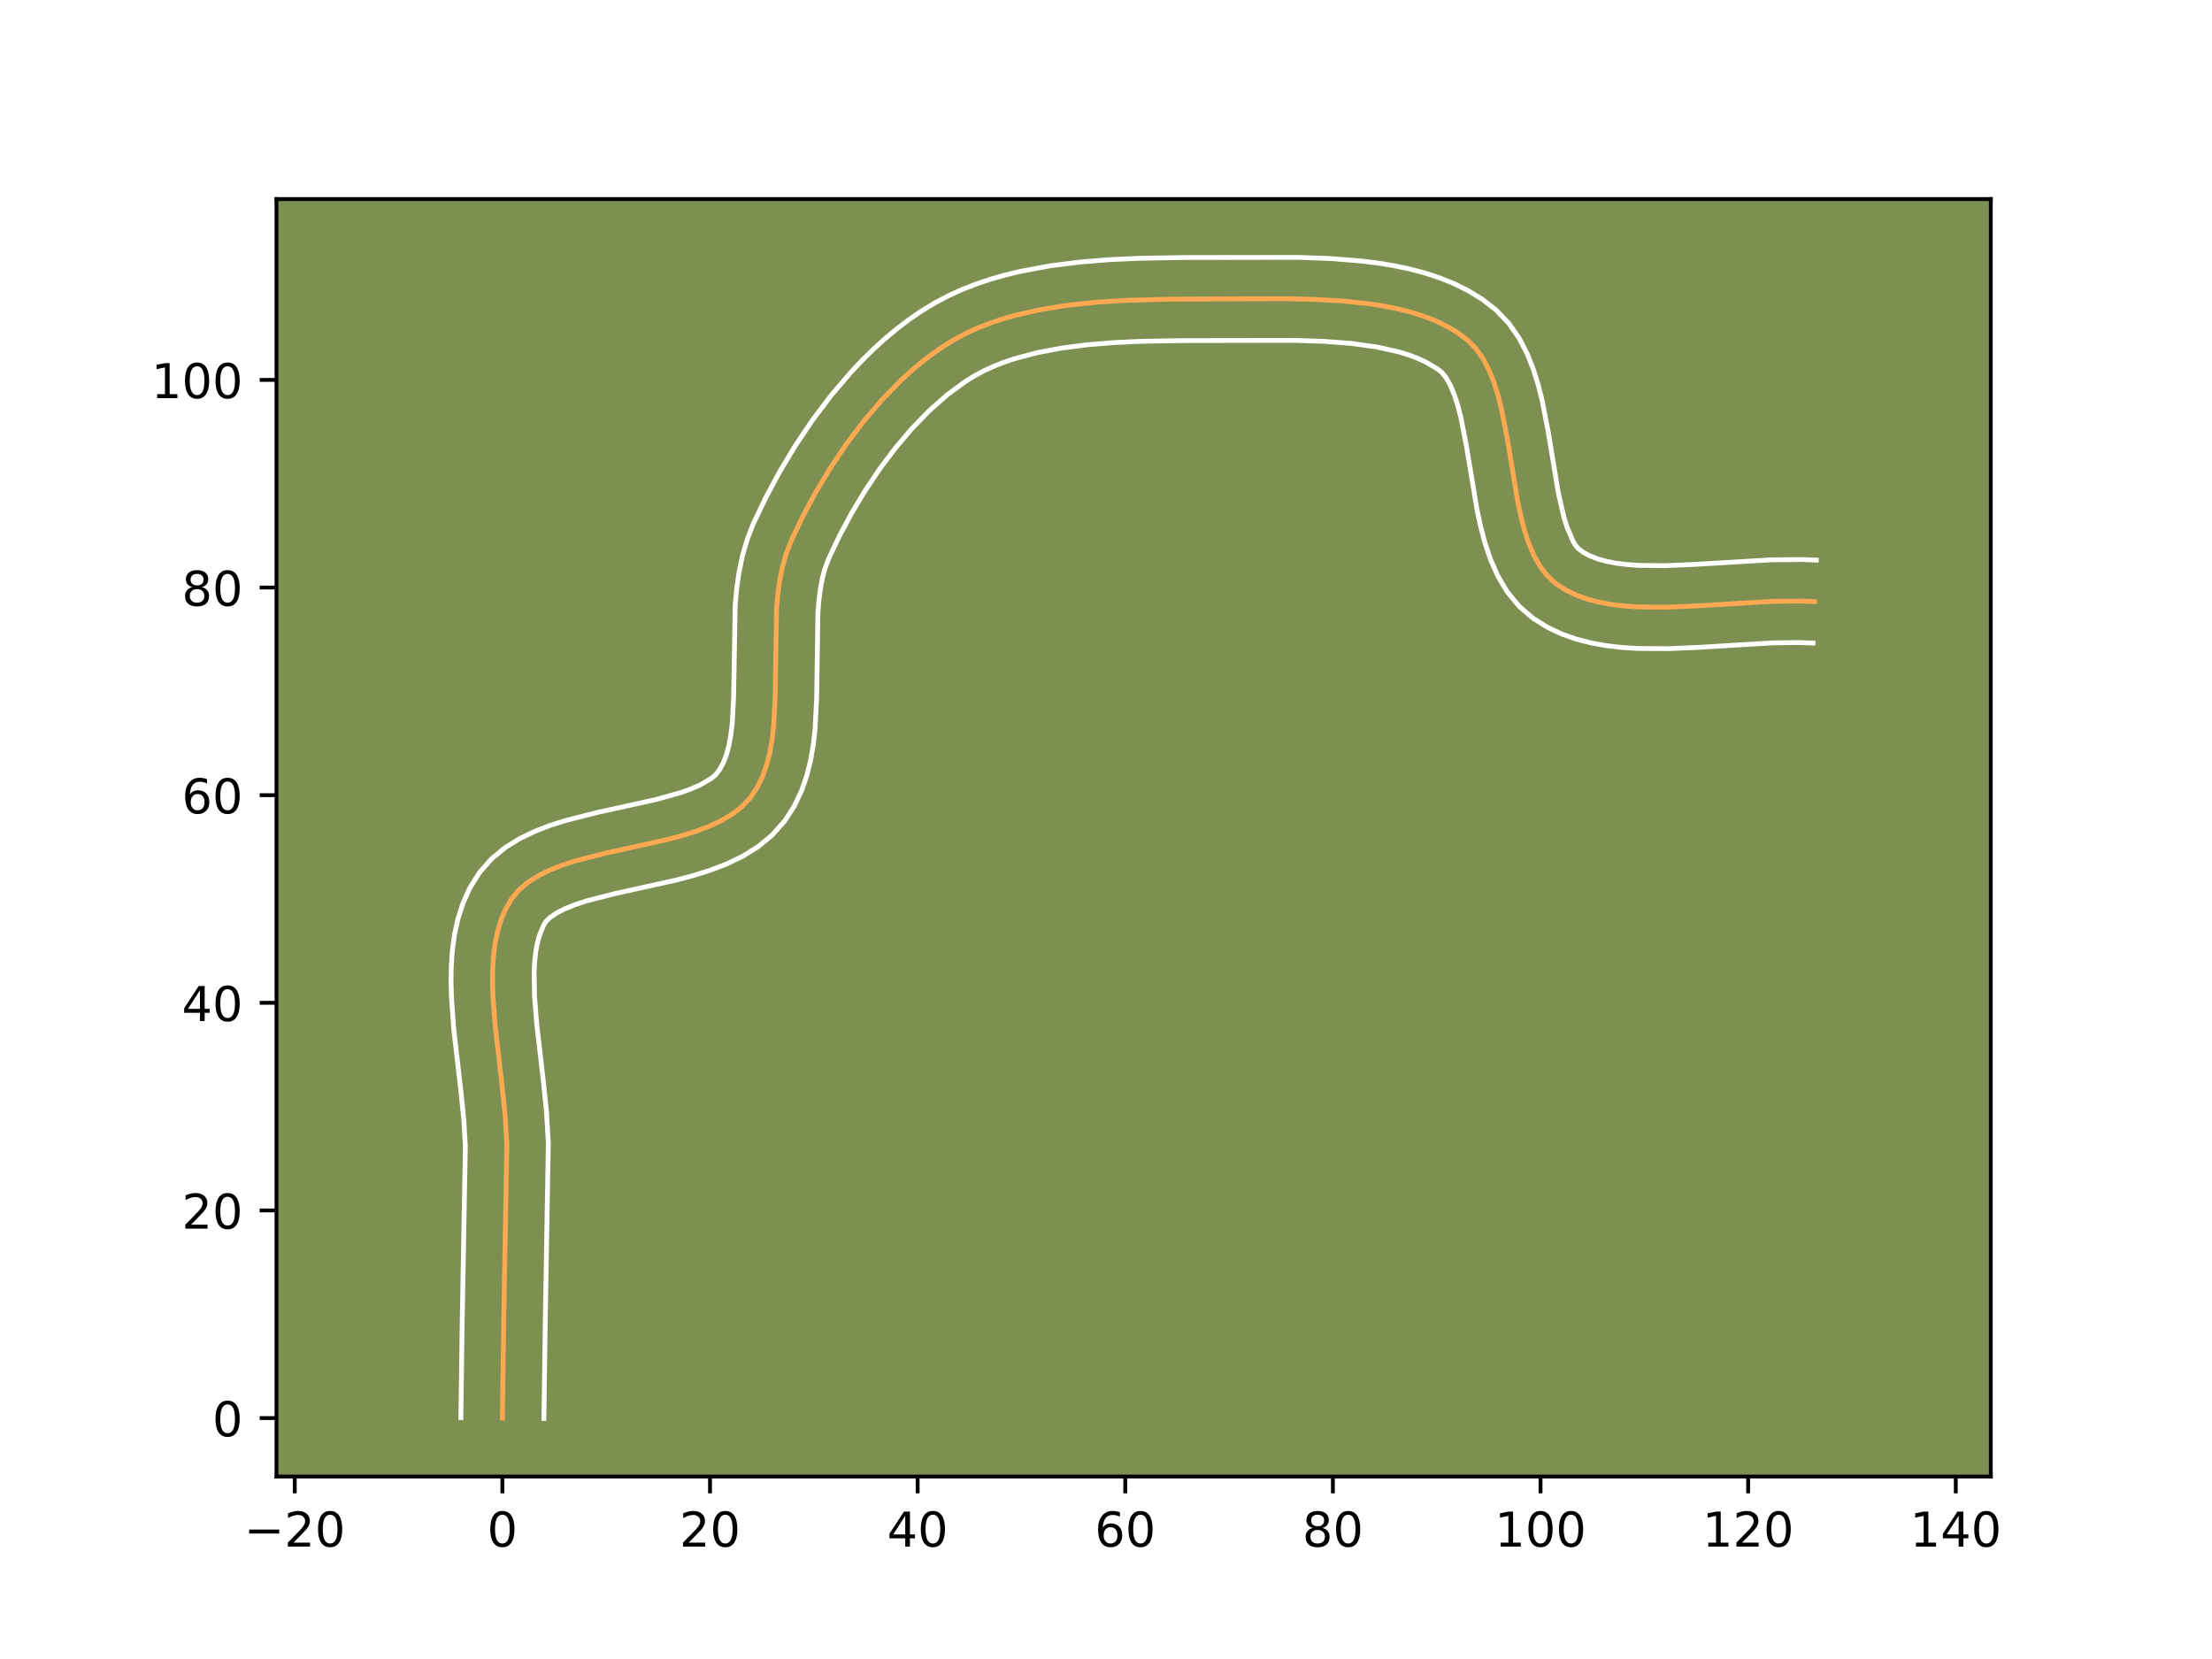 <?xml version="1.0" encoding="utf-8" standalone="no"?>
<!DOCTYPE svg PUBLIC "-//W3C//DTD SVG 1.1//EN"
  "http://www.w3.org/Graphics/SVG/1.1/DTD/svg11.dtd">
<!-- Created with matplotlib (https://matplotlib.org/) -->
<svg height="345.6pt" version="1.1" viewBox="0 0 460.8 345.6" width="460.8pt" xmlns="http://www.w3.org/2000/svg" xmlns:xlink="http://www.w3.org/1999/xlink">
 <defs>
  <style type="text/css">*{stroke-linecap:butt;stroke-linejoin:round;}</style>
 </defs>
 <g id="figure_1">
  <g id="patch_1">
   <path d="M 0 345.6 
L 460.8 345.6 
L 460.8 0 
L 0 0 
z
" style="fill:#ffffff;"/>
  </g>
  <g id="axes_1">
   <g id="patch_2">
    <path d="M 57.6 307.584 
L 414.72 307.584 
L 414.72 41.472 
L 57.6 41.472 
z
" style="fill:#7d9051;"/>
   </g>
   <g id="matplotlib.axis_1">
    <g id="xtick_1">
     <g id="line2d_1">
      <defs>
       <path d="M 0 0 
L 0 3.5 
" id="m02e6e83c19" style="stroke:#000000;stroke-width:0.8;"/>
      </defs>
      <g>
       <use style="stroke:#000000;stroke-width:0.8;" x="61.403" xlink:href="#m02e6e83c19" y="307.584"/>
      </g>
     </g>
     <g id="text_1">
      <!-- −20 -->
      <g transform="translate(50.85 322.182)scale(0.1 -0.1)">
       <defs>
        <path d="M 10.594 35.5 
L 73.188 35.5 
L 73.188 27.203 
L 10.594 27.203 
z
" id="DejaVuSans-8722"/>
        <path d="M 19.188 8.297 
L 53.609 8.297 
L 53.609 0 
L 7.328 0 
L 7.328 8.297 
Q 12.938 14.109 22.625 23.891 
Q 32.328 33.688 34.812 36.531 
Q 39.547 41.844 41.422 45.531 
Q 43.312 49.219 43.312 52.781 
Q 43.312 58.594 39.234 62.25 
Q 35.156 65.922 28.609 65.922 
Q 23.969 65.922 18.812 64.312 
Q 13.672 62.703 7.812 59.422 
L 7.812 69.391 
Q 13.766 71.781 18.938 73 
Q 24.125 74.219 28.422 74.219 
Q 39.75 74.219 46.484 68.547 
Q 53.219 62.891 53.219 53.422 
Q 53.219 48.922 51.531 44.891 
Q 49.859 40.875 45.406 35.406 
Q 44.188 33.984 37.641 27.219 
Q 31.109 20.453 19.188 8.297 
z
" id="DejaVuSans-50"/>
        <path d="M 31.781 66.406 
Q 24.172 66.406 20.328 58.906 
Q 16.5 51.422 16.5 36.375 
Q 16.5 21.391 20.328 13.891 
Q 24.172 6.391 31.781 6.391 
Q 39.453 6.391 43.281 13.891 
Q 47.125 21.391 47.125 36.375 
Q 47.125 51.422 43.281 58.906 
Q 39.453 66.406 31.781 66.406 
z
M 31.781 74.219 
Q 44.047 74.219 50.516 64.516 
Q 56.984 54.828 56.984 36.375 
Q 56.984 17.969 50.516 8.266 
Q 44.047 -1.422 31.781 -1.422 
Q 19.531 -1.422 13.062 8.266 
Q 6.594 17.969 6.594 36.375 
Q 6.594 54.828 13.062 64.516 
Q 19.531 74.219 31.781 74.219 
z
" id="DejaVuSans-48"/>
       </defs>
       <use xlink:href="#DejaVuSans-8722"/>
       <use x="83.789" xlink:href="#DejaVuSans-50"/>
       <use x="147.412" xlink:href="#DejaVuSans-48"/>
      </g>
     </g>
    </g>
    <g id="xtick_2">
     <g id="line2d_2">
      <g>
       <use style="stroke:#000000;stroke-width:0.8;" x="104.655" xlink:href="#m02e6e83c19" y="307.584"/>
      </g>
     </g>
     <g id="text_2">
      <!-- 0 -->
      <g transform="translate(101.474 322.182)scale(0.1 -0.1)">
       <use xlink:href="#DejaVuSans-48"/>
      </g>
     </g>
    </g>
    <g id="xtick_3">
     <g id="line2d_3">
      <g>
       <use style="stroke:#000000;stroke-width:0.8;" x="147.908" xlink:href="#m02e6e83c19" y="307.584"/>
      </g>
     </g>
     <g id="text_3">
      <!-- 20 -->
      <g transform="translate(141.546 322.182)scale(0.1 -0.1)">
       <use xlink:href="#DejaVuSans-50"/>
       <use x="63.623" xlink:href="#DejaVuSans-48"/>
      </g>
     </g>
    </g>
    <g id="xtick_4">
     <g id="line2d_4">
      <g>
       <use style="stroke:#000000;stroke-width:0.8;" x="191.161" xlink:href="#m02e6e83c19" y="307.584"/>
      </g>
     </g>
     <g id="text_4">
      <!-- 40 -->
      <g transform="translate(184.798 322.182)scale(0.1 -0.1)">
       <defs>
        <path d="M 37.797 64.312 
L 12.891 25.391 
L 37.797 25.391 
z
M 35.203 72.906 
L 47.609 72.906 
L 47.609 25.391 
L 58.016 25.391 
L 58.016 17.188 
L 47.609 17.188 
L 47.609 0 
L 37.797 0 
L 37.797 17.188 
L 4.891 17.188 
L 4.891 26.703 
z
" id="DejaVuSans-52"/>
       </defs>
       <use xlink:href="#DejaVuSans-52"/>
       <use x="63.623" xlink:href="#DejaVuSans-48"/>
      </g>
     </g>
    </g>
    <g id="xtick_5">
     <g id="line2d_5">
      <g>
       <use style="stroke:#000000;stroke-width:0.8;" x="234.414" xlink:href="#m02e6e83c19" y="307.584"/>
      </g>
     </g>
     <g id="text_5">
      <!-- 60 -->
      <g transform="translate(228.051 322.182)scale(0.1 -0.1)">
       <defs>
        <path d="M 33.016 40.375 
Q 26.375 40.375 22.484 35.828 
Q 18.609 31.297 18.609 23.391 
Q 18.609 15.531 22.484 10.953 
Q 26.375 6.391 33.016 6.391 
Q 39.656 6.391 43.531 10.953 
Q 47.406 15.531 47.406 23.391 
Q 47.406 31.297 43.531 35.828 
Q 39.656 40.375 33.016 40.375 
z
M 52.594 71.297 
L 52.594 62.312 
Q 48.875 64.062 45.094 64.984 
Q 41.312 65.922 37.594 65.922 
Q 27.828 65.922 22.672 59.328 
Q 17.531 52.734 16.797 39.406 
Q 19.672 43.656 24.016 45.922 
Q 28.375 48.188 33.594 48.188 
Q 44.578 48.188 50.953 41.516 
Q 57.328 34.859 57.328 23.391 
Q 57.328 12.156 50.688 5.359 
Q 44.047 -1.422 33.016 -1.422 
Q 20.359 -1.422 13.672 8.266 
Q 6.984 17.969 6.984 36.375 
Q 6.984 53.656 15.188 63.938 
Q 23.391 74.219 37.203 74.219 
Q 40.922 74.219 44.703 73.484 
Q 48.484 72.75 52.594 71.297 
z
" id="DejaVuSans-54"/>
       </defs>
       <use xlink:href="#DejaVuSans-54"/>
       <use x="63.623" xlink:href="#DejaVuSans-48"/>
      </g>
     </g>
    </g>
    <g id="xtick_6">
     <g id="line2d_6">
      <g>
       <use style="stroke:#000000;stroke-width:0.8;" x="277.667" xlink:href="#m02e6e83c19" y="307.584"/>
      </g>
     </g>
     <g id="text_6">
      <!-- 80 -->
      <g transform="translate(271.304 322.182)scale(0.1 -0.1)">
       <defs>
        <path d="M 31.781 34.625 
Q 24.75 34.625 20.719 30.859 
Q 16.703 27.094 16.703 20.516 
Q 16.703 13.922 20.719 10.156 
Q 24.75 6.391 31.781 6.391 
Q 38.812 6.391 42.859 10.172 
Q 46.922 13.969 46.922 20.516 
Q 46.922 27.094 42.891 30.859 
Q 38.875 34.625 31.781 34.625 
z
M 21.922 38.812 
Q 15.578 40.375 12.031 44.719 
Q 8.5 49.078 8.5 55.328 
Q 8.5 64.062 14.719 69.141 
Q 20.953 74.219 31.781 74.219 
Q 42.672 74.219 48.875 69.141 
Q 55.078 64.062 55.078 55.328 
Q 55.078 49.078 51.531 44.719 
Q 48 40.375 41.703 38.812 
Q 48.828 37.156 52.797 32.312 
Q 56.781 27.484 56.781 20.516 
Q 56.781 9.906 50.312 4.234 
Q 43.844 -1.422 31.781 -1.422 
Q 19.734 -1.422 13.25 4.234 
Q 6.781 9.906 6.781 20.516 
Q 6.781 27.484 10.781 32.312 
Q 14.797 37.156 21.922 38.812 
z
M 18.312 54.391 
Q 18.312 48.734 21.844 45.562 
Q 25.391 42.391 31.781 42.391 
Q 38.141 42.391 41.719 45.562 
Q 45.312 48.734 45.312 54.391 
Q 45.312 60.062 41.719 63.234 
Q 38.141 66.406 31.781 66.406 
Q 25.391 66.406 21.844 63.234 
Q 18.312 60.062 18.312 54.391 
z
" id="DejaVuSans-56"/>
       </defs>
       <use xlink:href="#DejaVuSans-56"/>
       <use x="63.623" xlink:href="#DejaVuSans-48"/>
      </g>
     </g>
    </g>
    <g id="xtick_7">
     <g id="line2d_7">
      <g>
       <use style="stroke:#000000;stroke-width:0.8;" x="320.919" xlink:href="#m02e6e83c19" y="307.584"/>
      </g>
     </g>
     <g id="text_7">
      <!-- 100 -->
      <g transform="translate(311.376 322.182)scale(0.1 -0.1)">
       <defs>
        <path d="M 12.406 8.297 
L 28.516 8.297 
L 28.516 63.922 
L 10.984 60.406 
L 10.984 69.391 
L 28.422 72.906 
L 38.281 72.906 
L 38.281 8.297 
L 54.391 8.297 
L 54.391 0 
L 12.406 0 
z
" id="DejaVuSans-49"/>
       </defs>
       <use xlink:href="#DejaVuSans-49"/>
       <use x="63.623" xlink:href="#DejaVuSans-48"/>
       <use x="127.246" xlink:href="#DejaVuSans-48"/>
      </g>
     </g>
    </g>
    <g id="xtick_8">
     <g id="line2d_8">
      <g>
       <use style="stroke:#000000;stroke-width:0.8;" x="364.172" xlink:href="#m02e6e83c19" y="307.584"/>
      </g>
     </g>
     <g id="text_8">
      <!-- 120 -->
      <g transform="translate(354.628 322.182)scale(0.1 -0.1)">
       <use xlink:href="#DejaVuSans-49"/>
       <use x="63.623" xlink:href="#DejaVuSans-50"/>
       <use x="127.246" xlink:href="#DejaVuSans-48"/>
      </g>
     </g>
    </g>
    <g id="xtick_9">
     <g id="line2d_9">
      <g>
       <use style="stroke:#000000;stroke-width:0.8;" x="407.425" xlink:href="#m02e6e83c19" y="307.584"/>
      </g>
     </g>
     <g id="text_9">
      <!-- 140 -->
      <g transform="translate(397.881 322.182)scale(0.1 -0.1)">
       <use xlink:href="#DejaVuSans-49"/>
       <use x="63.623" xlink:href="#DejaVuSans-52"/>
       <use x="127.246" xlink:href="#DejaVuSans-48"/>
      </g>
     </g>
    </g>
   </g>
   <g id="matplotlib.axis_2">
    <g id="ytick_1">
     <g id="line2d_10">
      <defs>
       <path d="M 0 0 
L -3.5 0 
" id="me15642d811" style="stroke:#000000;stroke-width:0.8;"/>
      </defs>
      <g>
       <use style="stroke:#000000;stroke-width:0.8;" x="57.6" xlink:href="#me15642d811" y="295.405"/>
      </g>
     </g>
     <g id="text_10">
      <!-- 0 -->
      <g transform="translate(44.237 299.204)scale(0.1 -0.1)">
       <use xlink:href="#DejaVuSans-48"/>
      </g>
     </g>
    </g>
    <g id="ytick_2">
     <g id="line2d_11">
      <g>
       <use style="stroke:#000000;stroke-width:0.8;" x="57.6" xlink:href="#me15642d811" y="252.152"/>
      </g>
     </g>
     <g id="text_11">
      <!-- 20 -->
      <g transform="translate(37.875 255.951)scale(0.1 -0.1)">
       <use xlink:href="#DejaVuSans-50"/>
       <use x="63.623" xlink:href="#DejaVuSans-48"/>
      </g>
     </g>
    </g>
    <g id="ytick_3">
     <g id="line2d_12">
      <g>
       <use style="stroke:#000000;stroke-width:0.8;" x="57.6" xlink:href="#me15642d811" y="208.899"/>
      </g>
     </g>
     <g id="text_12">
      <!-- 40 -->
      <g transform="translate(37.875 212.698)scale(0.1 -0.1)">
       <use xlink:href="#DejaVuSans-52"/>
       <use x="63.623" xlink:href="#DejaVuSans-48"/>
      </g>
     </g>
    </g>
    <g id="ytick_4">
     <g id="line2d_13">
      <g>
       <use style="stroke:#000000;stroke-width:0.8;" x="57.6" xlink:href="#me15642d811" y="165.646"/>
      </g>
     </g>
     <g id="text_13">
      <!-- 60 -->
      <g transform="translate(37.875 169.446)scale(0.1 -0.1)">
       <use xlink:href="#DejaVuSans-54"/>
       <use x="63.623" xlink:href="#DejaVuSans-48"/>
      </g>
     </g>
    </g>
    <g id="ytick_5">
     <g id="line2d_14">
      <g>
       <use style="stroke:#000000;stroke-width:0.8;" x="57.6" xlink:href="#me15642d811" y="122.394"/>
      </g>
     </g>
     <g id="text_14">
      <!-- 80 -->
      <g transform="translate(37.875 126.193)scale(0.1 -0.1)">
       <use xlink:href="#DejaVuSans-56"/>
       <use x="63.623" xlink:href="#DejaVuSans-48"/>
      </g>
     </g>
    </g>
    <g id="ytick_6">
     <g id="line2d_15">
      <g>
       <use style="stroke:#000000;stroke-width:0.8;" x="57.6" xlink:href="#me15642d811" y="79.141"/>
      </g>
     </g>
     <g id="text_15">
      <!-- 100 -->
      <g transform="translate(31.512 82.94)scale(0.1 -0.1)">
       <use xlink:href="#DejaVuSans-49"/>
       <use x="63.623" xlink:href="#DejaVuSans-48"/>
       <use x="127.246" xlink:href="#DejaVuSans-48"/>
      </g>
     </g>
    </g>
   </g>
   <g id="line2d_16">
    <path clip-path="url(#pfe02e0aabd)" d="M 104.655 295.405 
L 104.934 275.488 
L 105.585 238.459 
L 105.235 232.466 
L 104.602 226.281 
L 103.163 213.796 
L 102.7 207.727 
L 102.607 204.785 
L 102.636 201.926 
L 102.806 199.162 
L 103.141 196.509 
L 103.66 193.981 
L 104.386 191.592 
L 105.34 189.357 
L 106.543 187.289 
L 108.063 185.442 
L 109.929 183.838 
L 112.101 182.449 
L 114.54 181.246 
L 117.205 180.201 
L 120.059 179.285 
L 126.172 177.727 
L 138.918 174.907 
L 141.982 174.097 
L 144.919 173.189 
L 147.689 172.153 
L 150.253 170.961 
L 152.57 169.584 
L 154.603 167.995 
L 156.311 166.164 
L 157.698 164.101 
L 158.815 161.846 
L 159.69 159.42 
L 160.354 156.84 
L 160.835 154.126 
L 161.163 151.298 
L 161.475 145.373 
L 161.77 126.827 
L 162.033 123.824 
L 162.435 120.897 
L 163.006 118.065 
L 163.774 115.348 
L 164.768 112.764 
L 167.177 107.695 
L 169.915 102.584 
L 172.962 97.509 
L 176.296 92.547 
L 179.895 87.775 
L 183.738 83.273 
L 187.803 79.116 
L 189.912 77.191 
L 192.068 75.382 
L 194.269 73.699 
L 196.511 72.15 
L 198.793 70.746 
L 201.146 69.486 
L 203.598 68.358 
L 206.14 67.355 
L 208.764 66.468 
L 211.462 65.692 
L 217.043 64.439 
L 222.817 63.54 
L 228.715 62.934 
L 234.669 62.564 
L 243.559 62.325 
L 267.137 62.225 
L 273.364 62.347 
L 279.55 62.685 
L 285.573 63.329 
L 288.485 63.794 
L 291.311 64.368 
L 294.035 65.064 
L 296.642 65.892 
L 299.117 66.863 
L 301.444 67.988 
L 303.608 69.279 
L 305.594 70.746 
L 307.345 72.482 
L 308.836 74.543 
L 310.096 76.891 
L 311.157 79.487 
L 312.05 82.291 
L 312.805 85.265 
L 314.024 91.564 
L 316.165 104.475 
L 316.817 107.54 
L 317.578 110.462 
L 318.478 113.201 
L 319.548 115.719 
L 320.819 117.976 
L 322.321 119.933 
L 324.086 121.552 
L 326.087 122.862 
L 328.269 123.935 
L 330.617 124.79 
L 333.114 125.448 
L 335.745 125.928 
L 338.496 126.252 
L 341.349 126.438 
L 347.305 126.48 
L 353.488 126.216 
L 369.129 125.274 
L 375.133 125.209 
L 378.02 125.323 
L 378.02 125.323 
" style="fill:none;stroke:#fea952;stroke-linecap:square;"/>
   </g>
   <g id="line2d_17">
    <path clip-path="url(#pfe02e0aabd)" d="M 96.005 295.322 
L 96.285 275.329 
L 96.942 238.833 
L 96.624 233.284 
L 96.011 227.298 
L 94.546 214.558 
L 94.054 207.999 
L 93.957 204.7 
L 94.001 201.393 
L 94.224 198.081 
L 94.667 194.768 
L 95.383 191.466 
L 96.429 188.197 
L 97.863 185.006 
L 99.863 181.792 
L 102.424 178.882 
L 105.268 176.55 
L 108.274 174.691 
L 111.382 173.192 
L 114.562 171.964 
L 117.792 170.937 
L 124.315 169.278 
L 136.708 166.543 
L 141.889 165.086 
L 144.042 164.309 
L 145.836 163.523 
L 148.277 162.095 
L 149.132 161.337 
L 149.946 160.261 
L 150.678 158.91 
L 151.313 157.264 
L 151.836 155.33 
L 152.242 153.131 
L 152.533 150.698 
L 152.825 145.252 
L 153.153 126.072 
L 153.463 122.646 
L 153.955 119.189 
L 154.681 115.712 
L 155.701 112.24 
L 156.91 109.148 
L 159.503 103.702 
L 162.444 98.224 
L 165.719 92.779 
L 169.317 87.436 
L 173.227 82.265 
L 177.445 77.337 
L 179.67 74.987 
L 181.972 72.726 
L 184.352 70.564 
L 186.812 68.512 
L 189.353 66.58 
L 191.978 64.782 
L 194.71 63.12 
L 197.53 61.628 
L 200.421 60.312 
L 203.372 59.159 
L 206.371 58.155 
L 209.412 57.287 
L 212.485 56.544 
L 218.703 55.383 
L 224.97 54.589 
L 231.228 54.085 
L 237.421 53.802 
L 246.448 53.649 
L 270.476 53.617 
L 277.035 53.851 
L 283.642 54.377 
L 286.936 54.786 
L 290.209 55.317 
L 293.451 55.987 
L 296.653 56.819 
L 299.802 57.839 
L 302.883 59.075 
L 305.875 60.559 
L 308.749 62.322 
L 311.683 64.602 
L 314.355 67.413 
L 316.457 70.452 
L 318.103 73.618 
L 319.4 76.863 
L 320.434 80.162 
L 321.273 83.497 
L 322.563 90.18 
L 324.626 102.674 
L 325.796 107.761 
L 326.439 109.817 
L 327.681 112.709 
L 328.169 113.558 
L 328.825 114.315 
L 329.904 115.099 
L 331.23 115.807 
L 332.82 116.425 
L 334.667 116.938 
L 336.755 117.337 
L 339.059 117.619 
L 341.553 117.79 
L 347.012 117.834 
L 352.947 117.582 
L 368.915 116.626 
L 375.476 116.565 
L 378.363 116.68 
L 378.363 116.68 
" style="fill:none;stroke:#ffffff;stroke-linecap:square;"/>
   </g>
   <g id="line2d_18">
    <path clip-path="url(#pfe02e0aabd)" d="M 113.306 295.488 
L 113.583 275.647 
L 114.227 238.085 
L 113.847 231.648 
L 113.192 225.264 
L 111.78 213.034 
L 111.346 207.454 
L 111.27 202.459 
L 111.389 200.244 
L 111.614 198.25 
L 111.937 196.496 
L 112.343 194.987 
L 113.222 192.786 
L 113.702 192.002 
L 114.59 191.125 
L 115.928 190.207 
L 117.697 189.3 
L 119.849 188.438 
L 122.326 187.633 
L 128.03 186.176 
L 141.127 183.271 
L 144.539 182.361 
L 147.95 181.291 
L 151.336 179.997 
L 154.67 178.399 
L 157.899 176.399 
L 160.929 173.895 
L 163.489 170.991 
L 165.449 167.941 
L 166.952 164.783 
L 168.068 161.575 
L 168.872 158.35 
L 169.428 155.122 
L 169.792 151.898 
L 170.124 145.494 
L 170.388 127.581 
L 170.603 125.001 
L 170.915 122.605 
L 171.33 120.418 
L 171.847 118.456 
L 172.627 116.38 
L 174.851 111.687 
L 177.386 106.944 
L 180.205 102.238 
L 183.276 97.657 
L 186.564 93.286 
L 190.031 89.208 
L 193.634 85.505 
L 197.324 82.253 
L 201.044 79.518 
L 202.877 78.372 
L 204.762 77.345 
L 206.775 76.404 
L 208.909 75.55 
L 211.157 74.781 
L 215.963 73.492 
L 221.117 72.515 
L 226.539 71.818 
L 232.15 71.361 
L 237.872 71.097 
L 246.505 70.95 
L 270.02 70.912 
L 275.904 71.115 
L 281.536 71.549 
L 286.761 72.271 
L 291.417 73.309 
L 293.482 73.944 
L 295.35 74.65 
L 297.012 75.417 
L 299.505 76.891 
L 300.335 77.551 
L 301.214 78.635 
L 302.089 80.165 
L 302.914 82.111 
L 303.665 84.42 
L 304.337 87.032 
L 305.485 92.948 
L 307.704 106.276 
L 308.446 109.72 
L 309.36 113.162 
L 310.517 116.584 
L 312.01 119.962 
L 313.956 123.242 
L 316.473 126.308 
L 319.347 128.789 
L 322.271 130.626 
L 325.308 132.063 
L 328.414 133.156 
L 331.56 133.958 
L 334.736 134.52 
L 337.933 134.884 
L 341.146 135.086 
L 347.597 135.125 
L 354.028 134.849 
L 369.343 133.922 
L 374.79 133.853 
L 377.677 133.967 
L 377.677 133.967 
" style="fill:none;stroke:#ffffff;stroke-linecap:square;"/>
   </g>
   <g id="patch_3">
    <path d="M 57.6 307.584 
L 57.6 41.472 
" style="fill:none;stroke:#000000;stroke-linecap:square;stroke-linejoin:miter;stroke-width:0.8;"/>
   </g>
   <g id="patch_4">
    <path d="M 414.72 307.584 
L 414.72 41.472 
" style="fill:none;stroke:#000000;stroke-linecap:square;stroke-linejoin:miter;stroke-width:0.8;"/>
   </g>
   <g id="patch_5">
    <path d="M 57.6 307.584 
L 414.72 307.584 
" style="fill:none;stroke:#000000;stroke-linecap:square;stroke-linejoin:miter;stroke-width:0.8;"/>
   </g>
   <g id="patch_6">
    <path d="M 57.6 41.472 
L 414.72 41.472 
" style="fill:none;stroke:#000000;stroke-linecap:square;stroke-linejoin:miter;stroke-width:0.8;"/>
   </g>
  </g>
 </g>
 <defs>
  <clipPath id="pfe02e0aabd">
   <rect height="266.112" width="357.12" x="57.6" y="41.472"/>
  </clipPath>
 </defs>
</svg>
